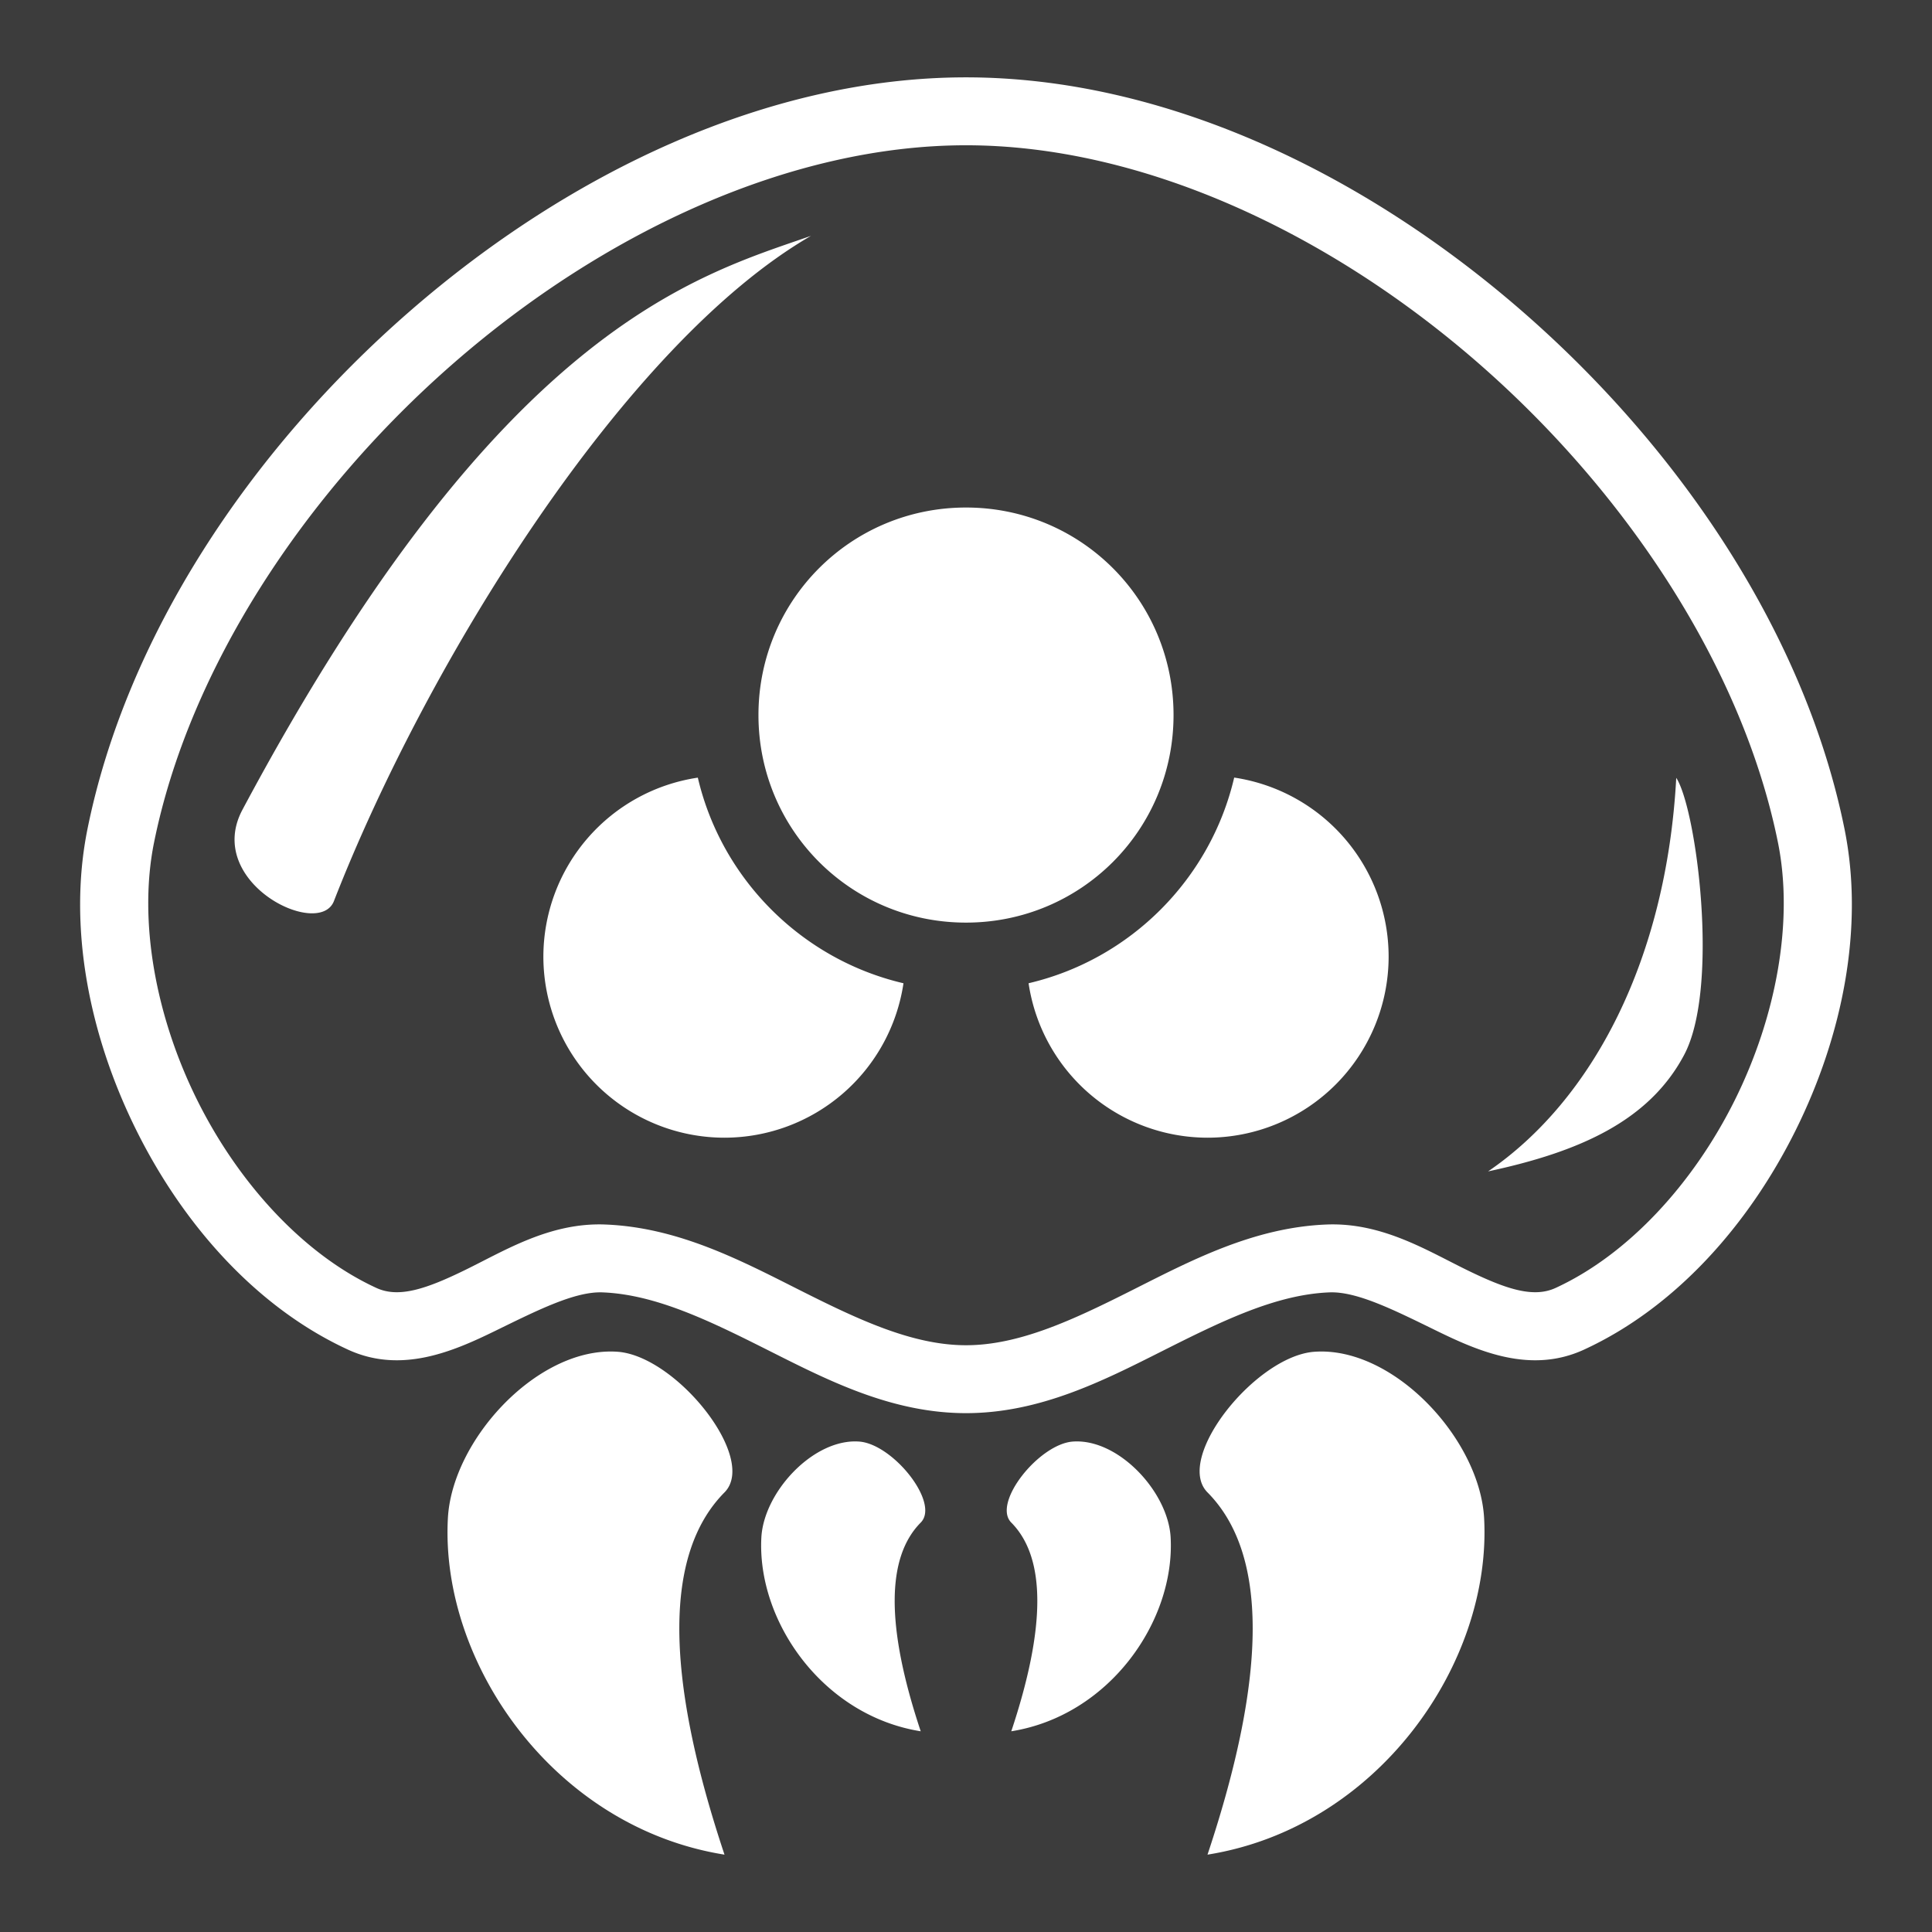<svg width="200" height="200" xmlns="http://www.w3.org/2000/svg" viewBox="0 0 512 512"><path fill="#3c3c3c" d="M0 0h512v512H0z"/><path fill="#ffffff" d="M256 20.5c-52.087 0-104.93 24.994-147.49 62.064s-75.085 86.41-85.332 137.155c-5.24 25.945.46 54.678 12.97 79.846 12.51 25.17 31.96 47.01 56.092 58.11 14.063 6.468 27.832.477 38.96-4.96 11.13-5.435 21.13-10.503 28.454-10.222 14.224.546 28.674 7.67 44.29 15.53 15.615 7.86 32.46 16.476 52.056 16.476 19.596 0 36.44-8.616 52.057-16.477 15.615-7.86 30.065-14.983 44.29-15.53 7.324-.28 17.323 4.788 28.452 10.224 11.128 5.436 24.897 11.427 38.96 4.96 24.133-11.1 43.58-32.942 56.092-58.11 12.51-25.17 18.21-53.902 12.97-79.848-10.247-50.746-42.77-100.085-85.332-137.156C360.93 45.494 308.087 20.5 256 20.5zm0 18c46.254 0 95.68 22.81 135.668 57.64s70.29 81.49 79.51 127.14c4.203 20.814-.43 46.114-11.444 68.273-11.015 22.16-28.288 40.938-47.494 49.77-5.916 2.722-13.158.292-23.54-4.78-10.384-5.072-22.397-12.6-37.046-12.037-19.482.748-36.166 9.626-51.69 17.44-15.527 7.817-29.83 14.554-43.964 14.554-14.135 0-28.437-6.737-43.963-14.553-15.525-7.815-32.21-16.693-51.69-17.44-14.65-.564-26.663 6.964-37.046 12.036-10.382 5.072-17.624 7.502-23.54 4.78-19.206-8.832-36.48-27.61-47.494-49.77-11.015-22.16-15.647-47.46-11.444-68.272 9.22-45.65 39.522-92.31 79.51-127.14C160.32 61.31 209.746 38.5 256 38.5zm-41.086 24.008c-30.41 10.608-82.5 24.41-150.65 152.054-10.288 19.27 20.285 34.36 24.23 24.23 24.537-62.98 76.895-147.606 126.42-176.284zM256 134.5c-30.482 0-55 24.518-55 55s24.518 55 55 55 55-24.518 55-55-24.518-55-55-55zm71.074 71.568c-6.293 26.936-27.556 48.203-54.49 54.502A48 48 0 0 0 320 301.5a48 48 0 0 0 48-48 48 48 0 0 0-40.926-47.432zm-142.144.016A48 48 0 0 0 144 253.5a48 48 0 0 0 48 48 48 48 0 0 0 47.432-40.926c-26.936-6.293-48.203-27.556-54.502-54.49zm259.295.05c-2.606 48.024-22.094 85.348-49.866 104.298 24.135-5.162 42.654-13.312 51.972-30.905 9.434-17.81 3.27-65.142-2.107-73.392zM161.717 358.167c-20.397.082-41.94 23.884-43.024 44.21-2.05 38.41 28.138 81.903 73.307 89.124-16-48-15.93-79.93 0-96 8.935-9.012-12.753-36.136-28.313-37.268a25.787 25.787 0 0 0-1.97-.066zm188.566 0c-.658-.003-1.316.02-1.97.066-15.56 1.132-37.248 28.256-28.313 37.268 15.93 16.07 16 48 0 96 45.17-7.22 75.357-50.713 73.307-89.125-1.085-20.325-22.627-44.127-43.024-44.21zM226.555 381.99c-11.75.047-24.163 13.762-24.787 25.47-1.18 22.13 16.21 47.187 42.232 51.347-9.218-27.654-9.178-46.05 0-55.307 5.148-5.192-7.346-20.82-16.31-21.47-.378-.028-.756-.04-1.135-.04zm58.89 0a14.55 14.55 0 0 0-1.134.04c-8.964.65-21.458 16.278-16.31 21.47 9.178 9.257 9.218 27.653 0 55.307 26.022-4.16 43.413-29.216 42.232-51.346-.624-11.708-13.036-25.423-24.787-25.47z"/></svg>